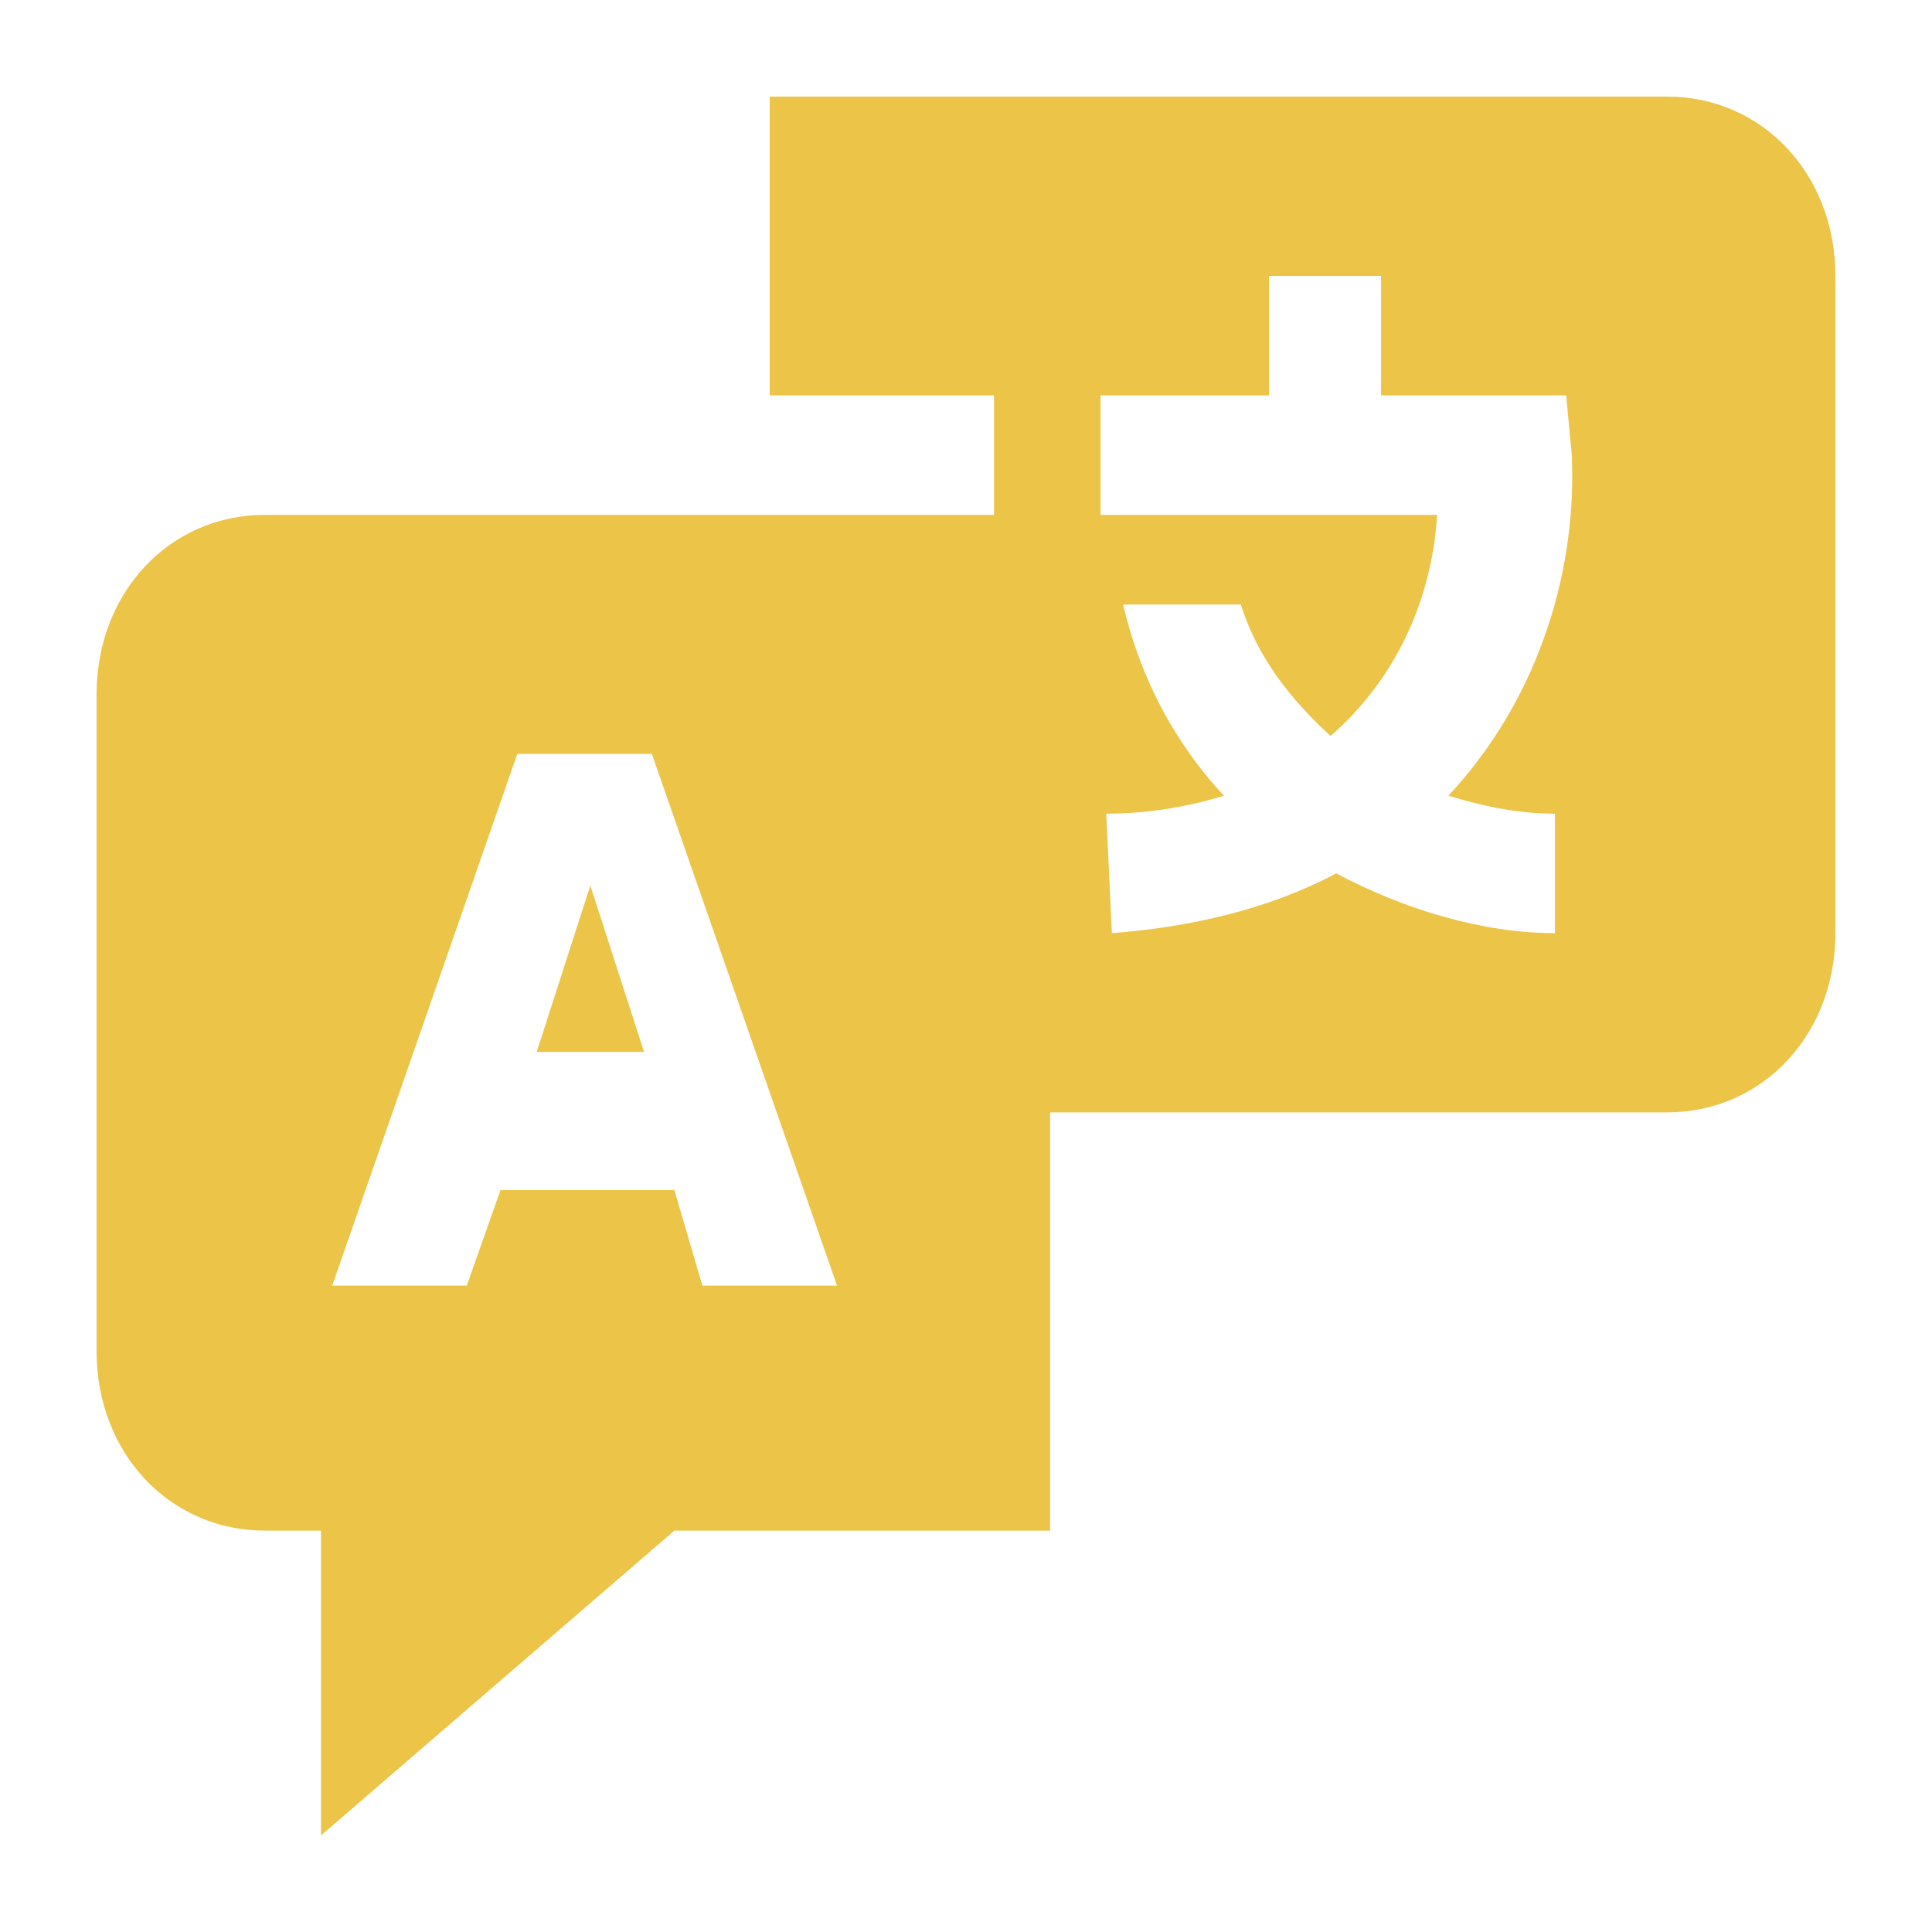 <svg width="20" height="20" viewBox="0 0 20 20" fill="none" xmlns="http://www.w3.org/2000/svg">
<g clip-path="url(#clip0_58_5602)">
<path d="M6.111 9.167L5.556 10.889H6.667L6.111 9.167Z" fill="#EBC448"/>
<path d="M17.258 1H7.968V4.093H10.29V5.33H2.742C1.755 5.33 1 6.134 1 7.186V13.99C1 15.041 1.755 15.845 2.742 15.845H3.323V19L6.981 15.845H10.871V11.515H17.258C18.245 11.515 19 10.711 19 9.66V2.856C19 1.804 18.245 1 17.258 1ZM7.271 13.309L6.981 12.32H5.181L4.832 13.309H3.439L5.355 7.804H6.748L8.665 13.309H7.271ZM16.097 8.423V9.66C15.342 9.66 14.529 9.412 13.832 9.041C13.136 9.412 12.323 9.598 11.51 9.66L11.452 8.423C11.858 8.423 12.264 8.361 12.671 8.237C12.148 7.68 11.8 7 11.626 6.258H12.845C13.019 6.814 13.368 7.247 13.774 7.619C14.413 7.062 14.819 6.258 14.877 5.33H11.393V4.093H13.136V2.856H14.297V4.093H16.213L16.271 4.711C16.329 6.01 15.864 7.309 14.993 8.237C15.4 8.361 15.748 8.423 16.097 8.423Z" fill="#EBC448"/>
</g>
<defs>
<clipPath id="clip0_58_5602">
<rect width="20" height="20" fill="white"/>
</clipPath>
</defs>
</svg>
